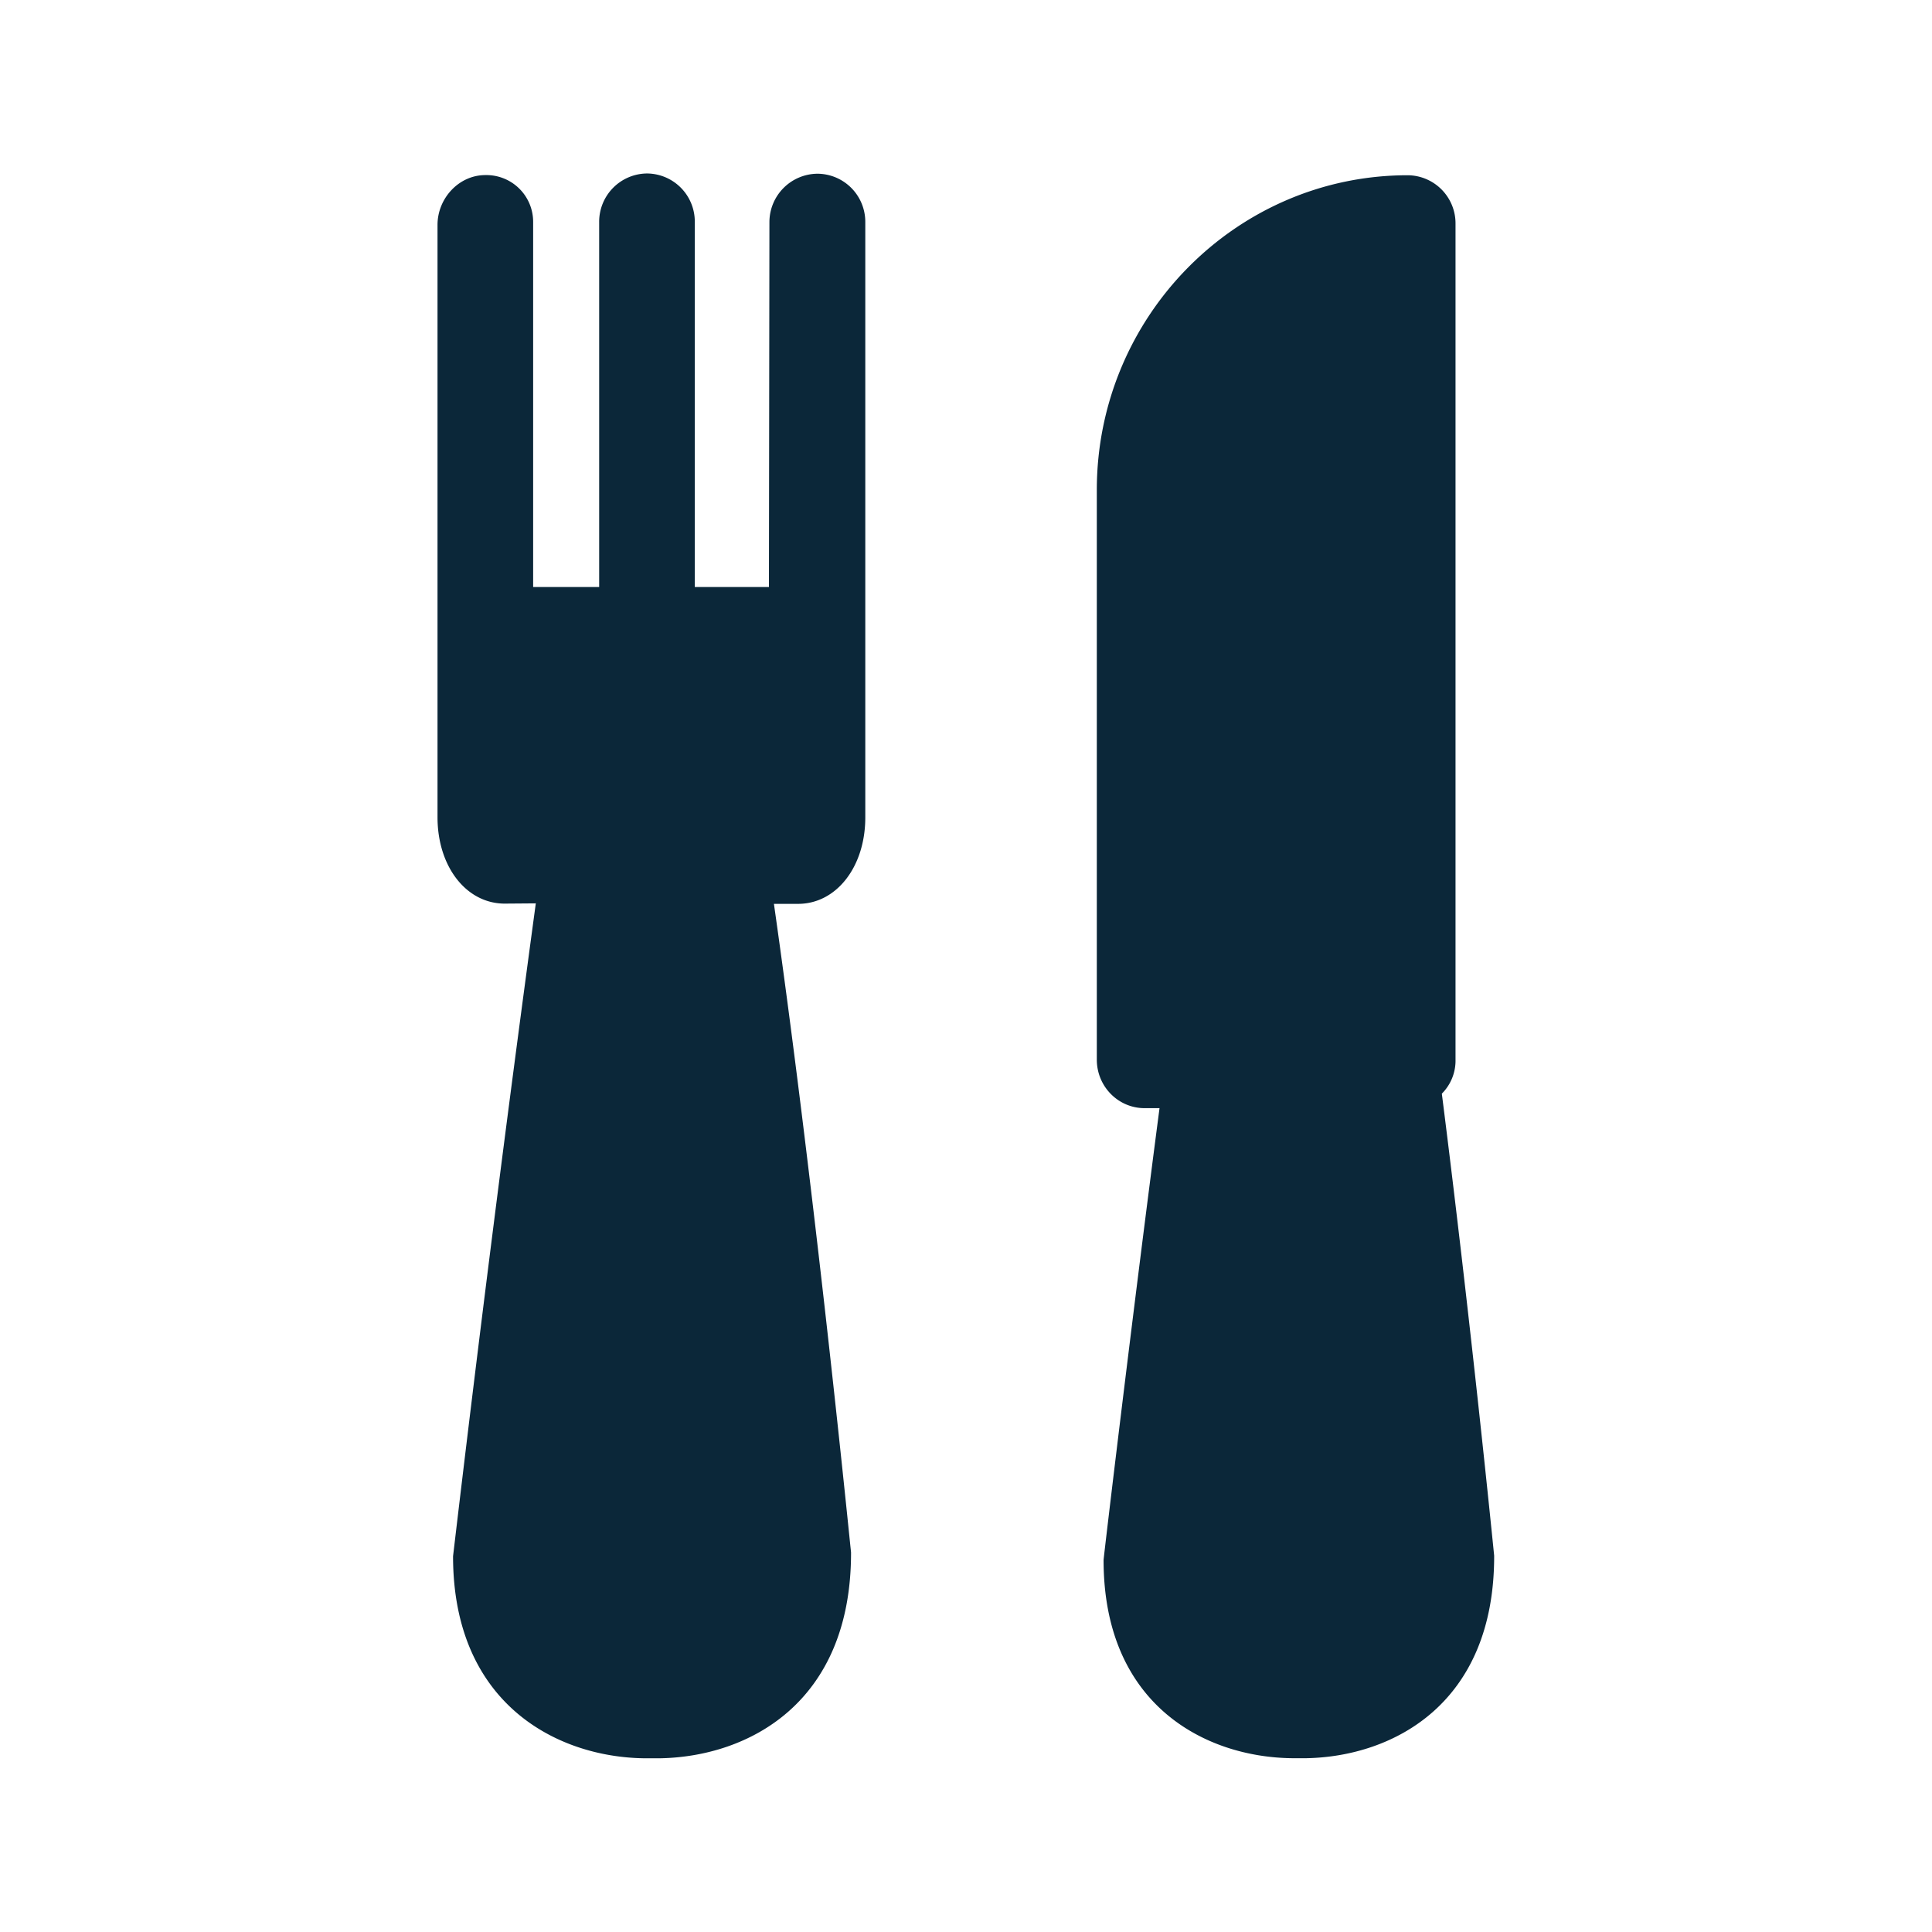 <svg xmlns="http://www.w3.org/2000/svg" width="24" height="24" fill="none"><path fill="#0B2739" d="M10.749 2.76a.598.598 0 0 0-.594-.602.602.602 0 0 0-.597.602l-.006 4.532h-.921V2.757a.598.598 0 0 0-.594-.602.6.6 0 0 0-.594.602v4.535h-.82V2.757a.581.581 0 0 0-.594-.582c-.328 0-.594.288-.594.619v7.358c0 .614.358 1.073.835 1.073l.386-.003a467.43 467.43 0 0 0-1.028 8.11c0 1.826 1.283 2.495 2.373 2.51H8.2c1.098-.02 2.375-.687 2.372-2.558l-.009-.085c-.064-.627-.468-4.595-.949-7.971h.3c.476 0 .835-.46.835-1.073zm7.812 16.565c-.012-.116-.284-2.854-.65-5.739a.58.58 0 0 0 .17-.423V2.78a.598.598 0 0 0-.593-.603c-2.129 0-3.863 1.754-3.863 3.91v7.076c0 .334.266.603.594.603h.185c-.347 2.655-.69 5.546-.695 5.613 0 1.796 1.258 2.448 2.336 2.462h.188c1.076-.022 2.33-.678 2.328-2.512z"/></svg>